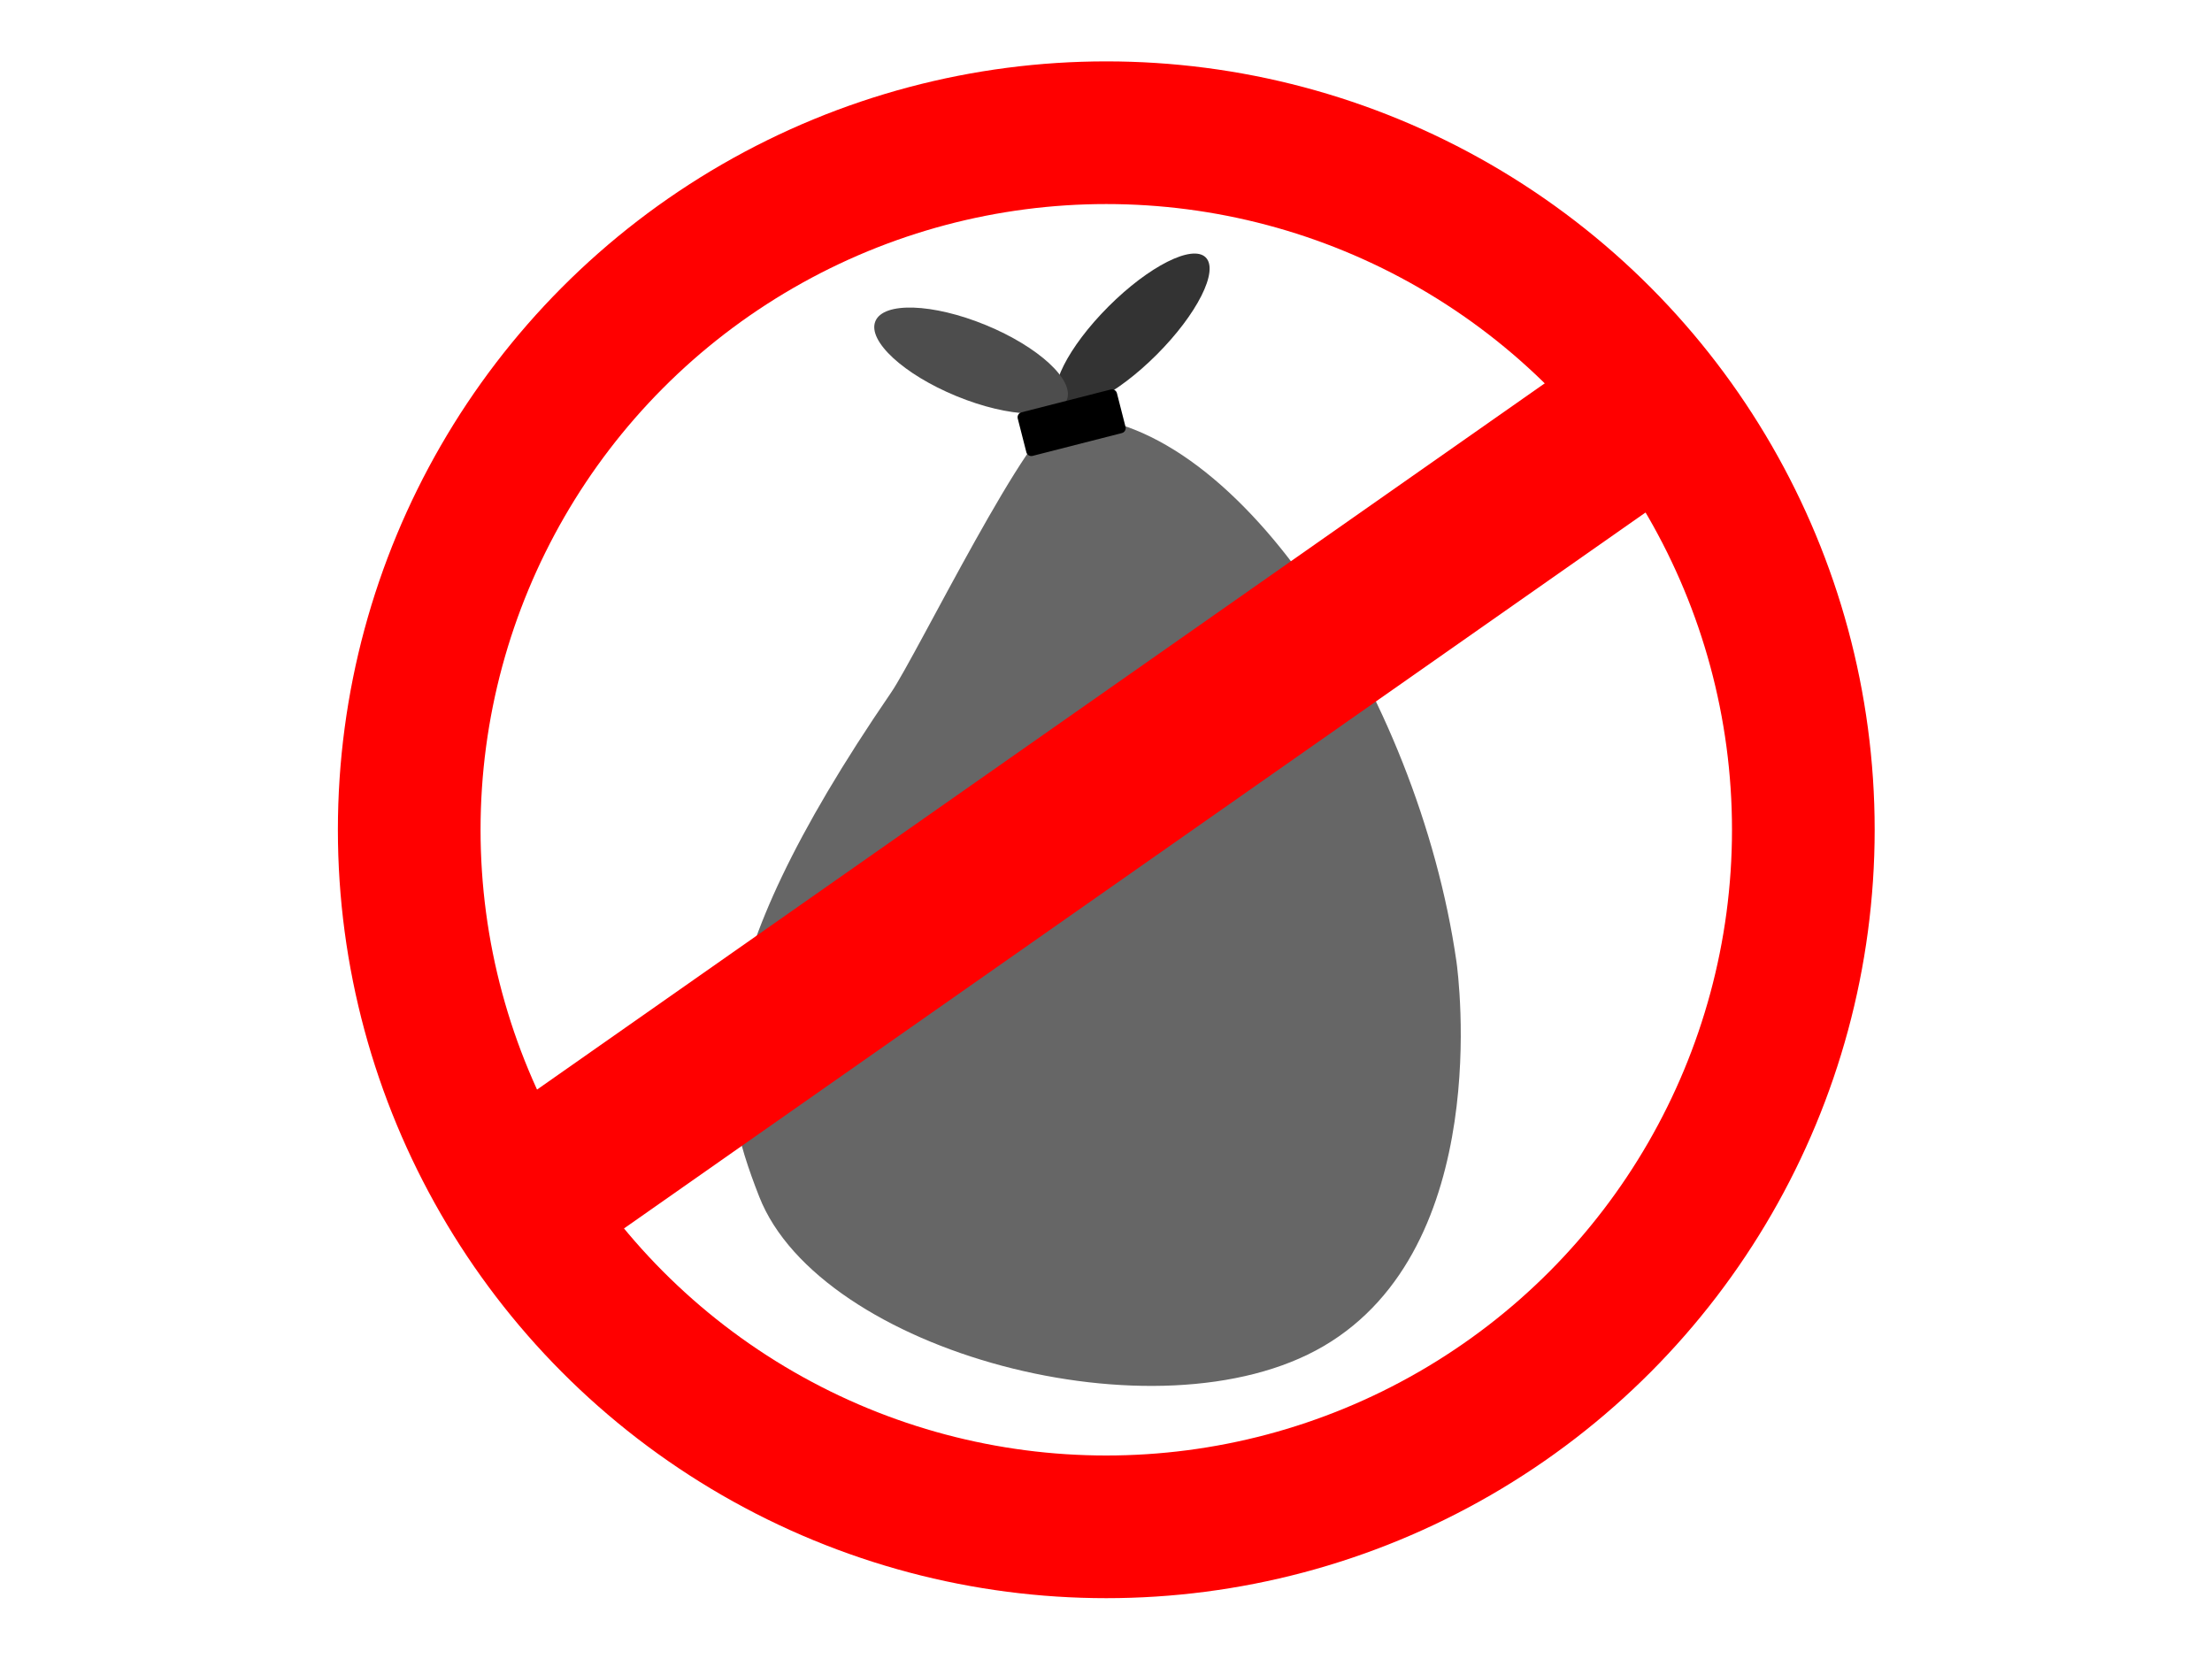 <?xml version="1.0" encoding="utf-8"?>
<!-- Generator: Adobe Illustrator 27.8.1, SVG Export Plug-In . SVG Version: 6.00 Build 0)  -->
<svg version="1.1" id="Layer_1" xmlns="http://www.w3.org/2000/svg" xmlns:xlink="http://www.w3.org/1999/xlink" x="0px" y="0px"
	 viewBox="0 0 4000 3000" style="enable-background:new 0 0 4000 3000;" xml:space="preserve">
<style type="text/css">
	.st0{fill:none;stroke:#FF0000;stroke-width:258;stroke-miterlimit:10;}
	.st1{fill:#666666;}
	.st2{fill:#333333;}
	.st3{fill:#4D4D4D;}
	.st4{fill:#FF0000;}
</style>
<g>
	<circle class="st0" cx="2000.5" cy="1500.5" r="1260.5"/>
	<path class="st1" d="M1611.41,1252.35c-353.32,515.83-316.14,713.6-238.42,911.8c110.05,280.66,722.27,444.78,1020.54,270.07
		c307.63-180.19,243.74-670.82,240.18-695.5c-69.83-484.56-404.98-999.65-712.32-985.49
		C1866.35,755.77,1657.24,1185.43,1611.41,1252.35z"/>
	
		<ellipse transform="matrix(0.707 -0.707 0.707 0.707 177.316 1623.444)" class="st2" cx="2048.33" cy="597.68" rx="187.13" ry="61.62"/>
	
		<ellipse transform="matrix(0.38 -0.925 0.925 0.38 486.123 2028.34)" class="st3" cx="1755.6" cy="651.67" rx="69.52" ry="187.13"/>
	<path d="M2028.71,783.13l-161.56,41.29c-4.91,1.26-9.92-1.71-11.17-6.62l-15.58-60.98c-1.26-4.91,1.71-9.92,6.62-11.17
		l161.56-41.29c4.91-1.26,9.92,1.71,11.17,6.62l15.58,60.98C2036.59,776.87,2033.63,781.87,2028.71,783.13z"/>
	
		<rect x="661.79" y="1325.73" transform="matrix(0.819 -0.574 0.574 0.819 -494.772 1378.601)" class="st4" width="2552.64" height="295.85"/>
</g>
</svg>
